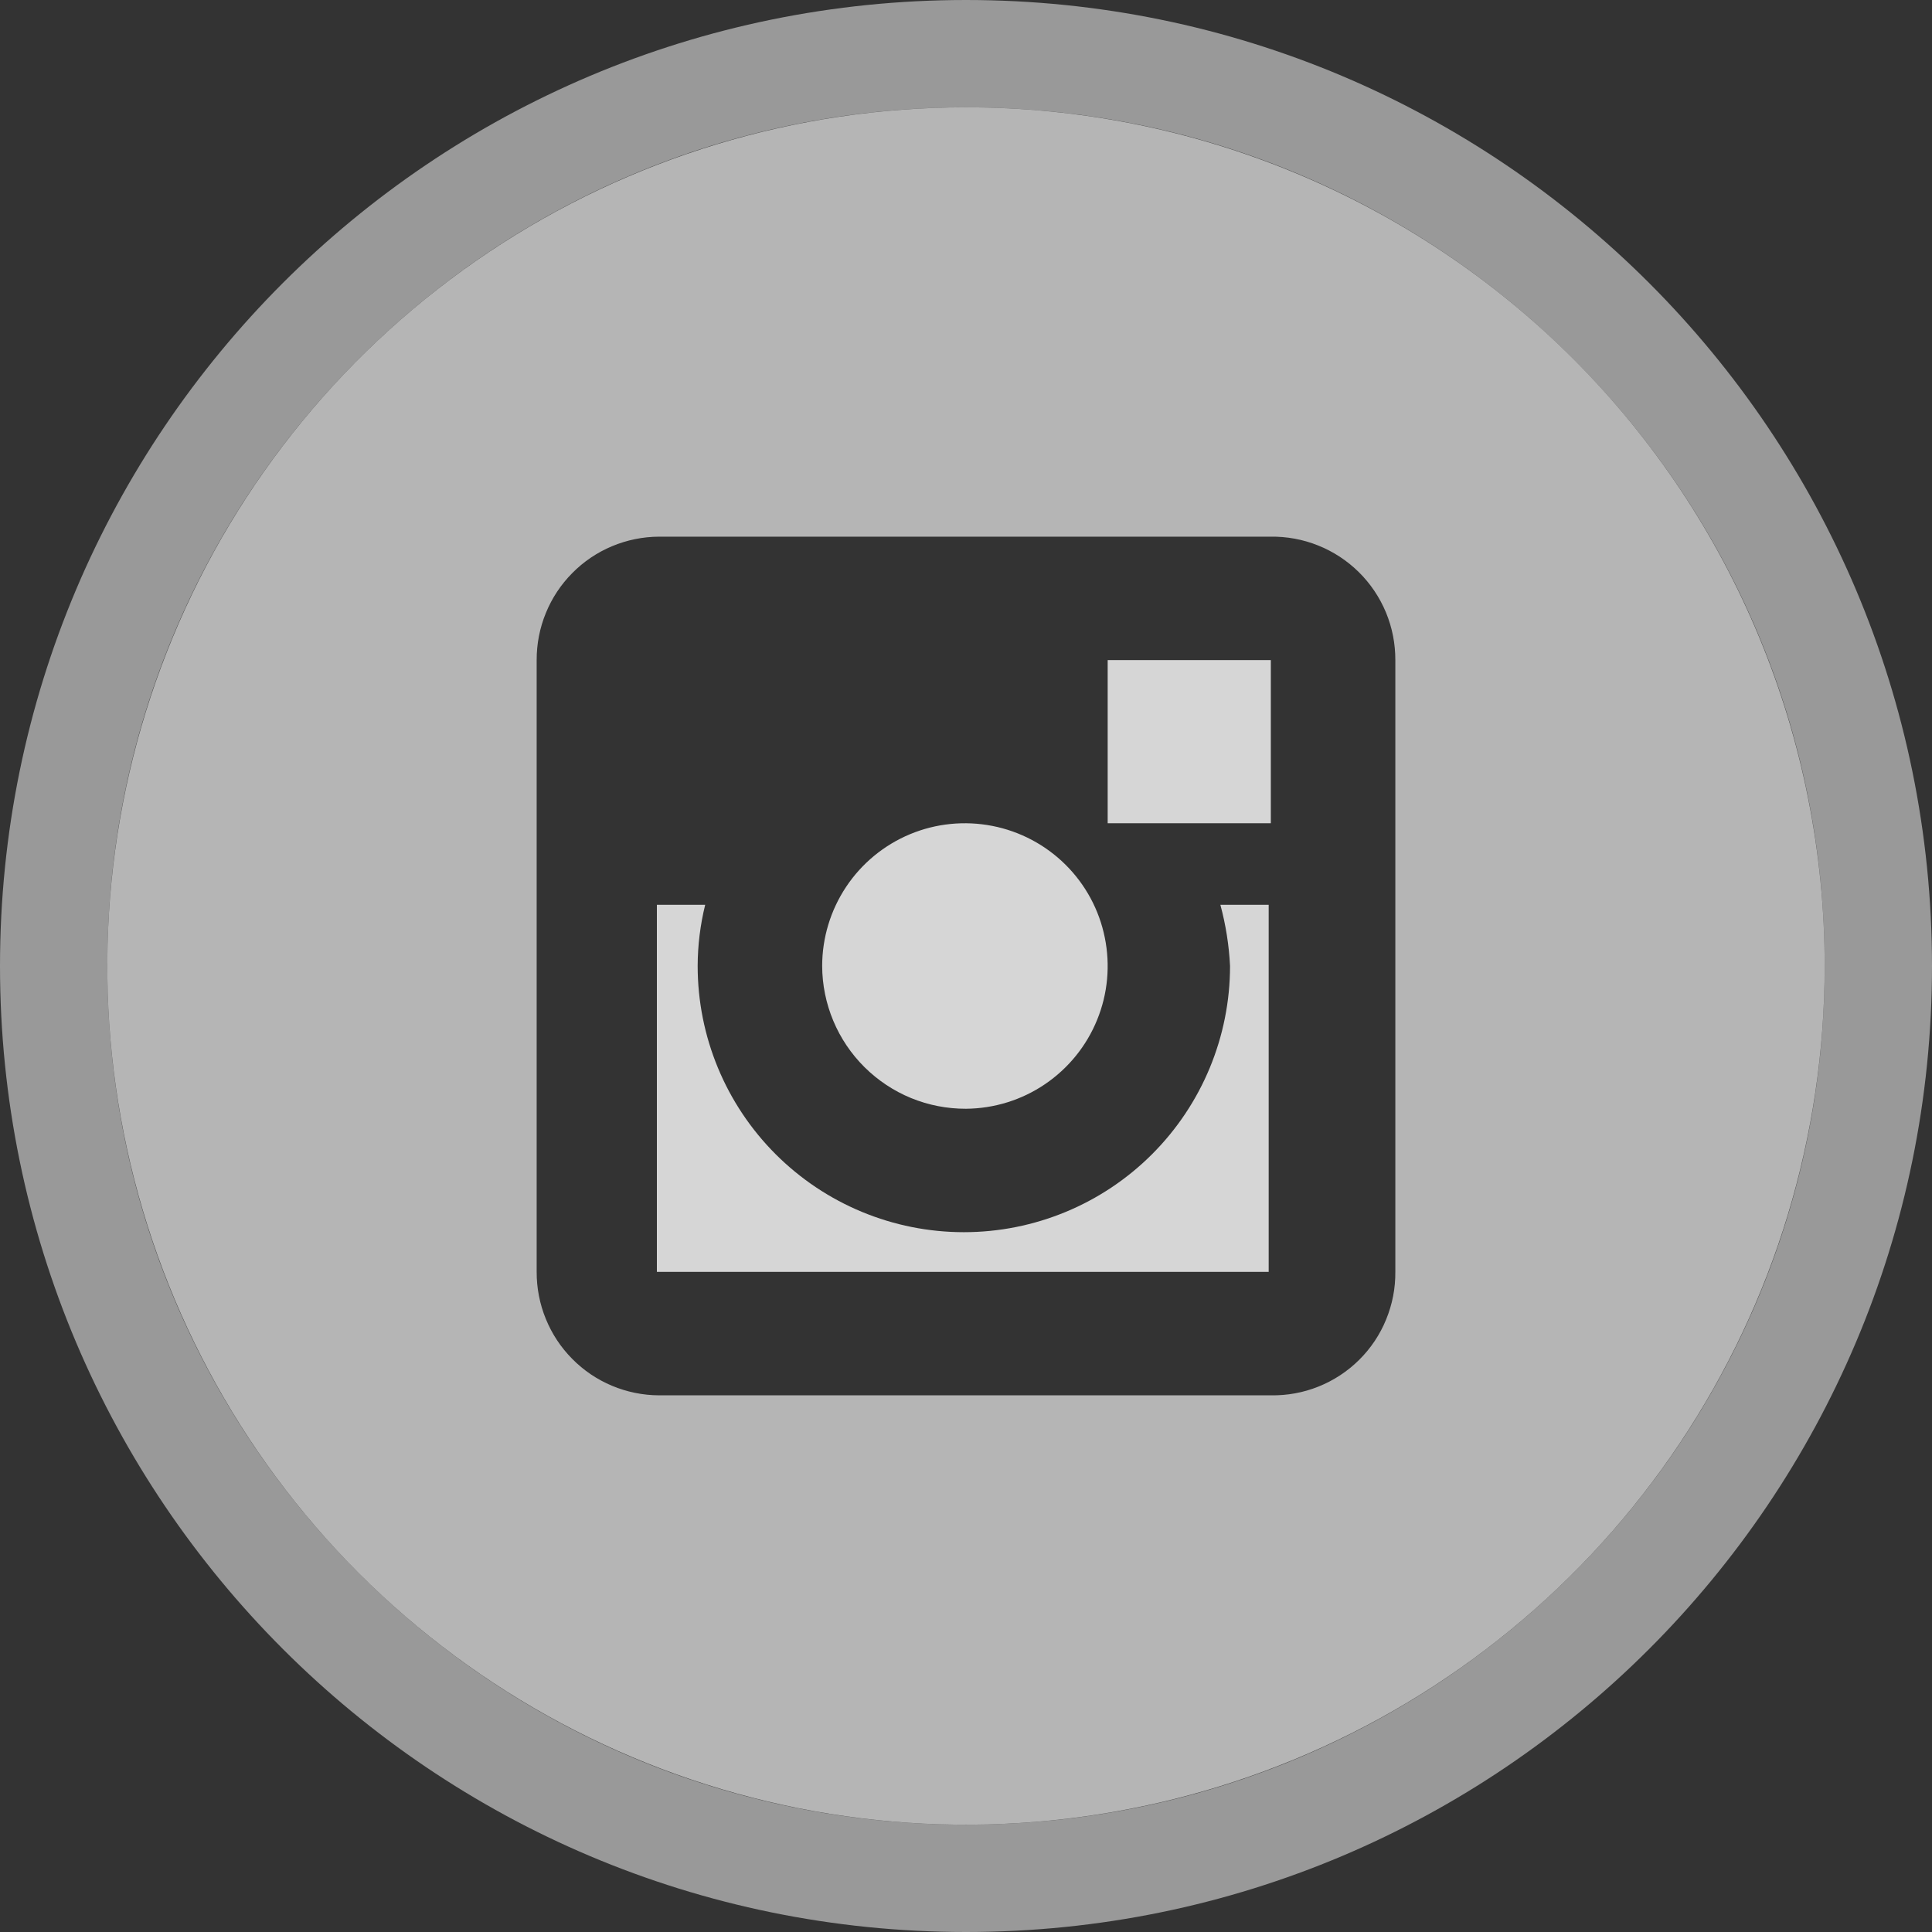 <svg width="36" height="36" viewBox="0 0 36 36" fill="none" xmlns="http://www.w3.org/2000/svg">
    <rect x="0" y="0" width="36" height="36" fill="#333333" stroke="none"/>
    <path d="M18 35C27.389 35 35 27.389 35 18C35 8.611 27.389 1 18 1C8.611 1 1 8.611 1 18C1 27.389 8.611 35 18 35Z"
          stroke="white" stroke-opacity="0.5" stroke-width="2"/>
    <g class="instaG" opacity="0.8">
        <path d="M22.92 18C22.92 19.316 22.397 20.577 21.467 21.507C20.537 22.437 19.276 22.96 17.96 22.96C16.645 22.96 15.383 22.437 14.453 21.507C13.523 20.577 13 19.316 13 18C13.001 17.616 13.048 17.233 13.14 16.86H12.24V23.7H23.64V16.86H22.74C22.841 17.233 22.901 17.615 22.92 18Z"
              fill="white"/>
        <path d="M18 20.66C18.525 20.656 19.038 20.497 19.472 20.202C19.907 19.907 20.245 19.491 20.443 19.004C20.642 18.518 20.691 17.984 20.586 17.469C20.482 16.954 20.227 16.482 19.854 16.112C19.481 15.742 19.007 15.491 18.492 15.39C17.976 15.289 17.442 15.342 16.957 15.544C16.473 15.746 16.058 16.087 15.767 16.524C15.476 16.961 15.32 17.475 15.32 18C15.321 18.351 15.392 18.698 15.527 19.021C15.662 19.344 15.86 19.638 16.109 19.885C16.358 20.132 16.653 20.328 16.977 20.461C17.302 20.594 17.649 20.661 18 20.66Z"
              fill="white"/>
        <path d="M23.68 12.3H20.64V15.34H23.68V12.3Z" fill="white"/>
        <path d="M18 2C14.835 2 11.742 2.938 9.111 4.696C6.48 6.455 4.429 8.953 3.218 11.877C2.007 14.801 1.69 18.018 2.307 21.121C2.925 24.225 4.449 27.076 6.686 29.314C8.924 31.551 11.775 33.075 14.879 33.693C17.982 34.31 21.199 33.993 24.123 32.782C27.047 31.571 29.545 29.52 31.303 26.889C33.062 24.258 34 21.165 34 18C34 13.757 32.314 9.687 29.314 6.686C26.313 3.686 22.244 2 18 2ZM26 23.7C26.003 24.005 25.944 24.306 25.828 24.588C25.713 24.87 25.542 25.125 25.325 25.34C25.109 25.554 24.852 25.723 24.57 25.836C24.287 25.95 23.985 26.005 23.68 26H12.28C11.979 25.999 11.682 25.938 11.404 25.822C11.127 25.706 10.875 25.536 10.664 25.322C10.452 25.109 10.284 24.855 10.171 24.577C10.057 24.299 9.999 24.001 10 23.7V12.3C9.999 11.999 10.057 11.701 10.171 11.423C10.284 11.145 10.452 10.891 10.664 10.678C10.875 10.464 11.127 10.294 11.404 10.178C11.682 10.062 11.979 10.001 12.28 10H23.67C23.975 9.995 24.278 10.05 24.561 10.164C24.844 10.277 25.102 10.446 25.319 10.66C25.536 10.874 25.708 11.13 25.825 11.411C25.942 11.693 26.001 11.995 26 12.3V23.7Z"
              fill="white" fill-opacity="0.8"/>
    </g>
</svg>
